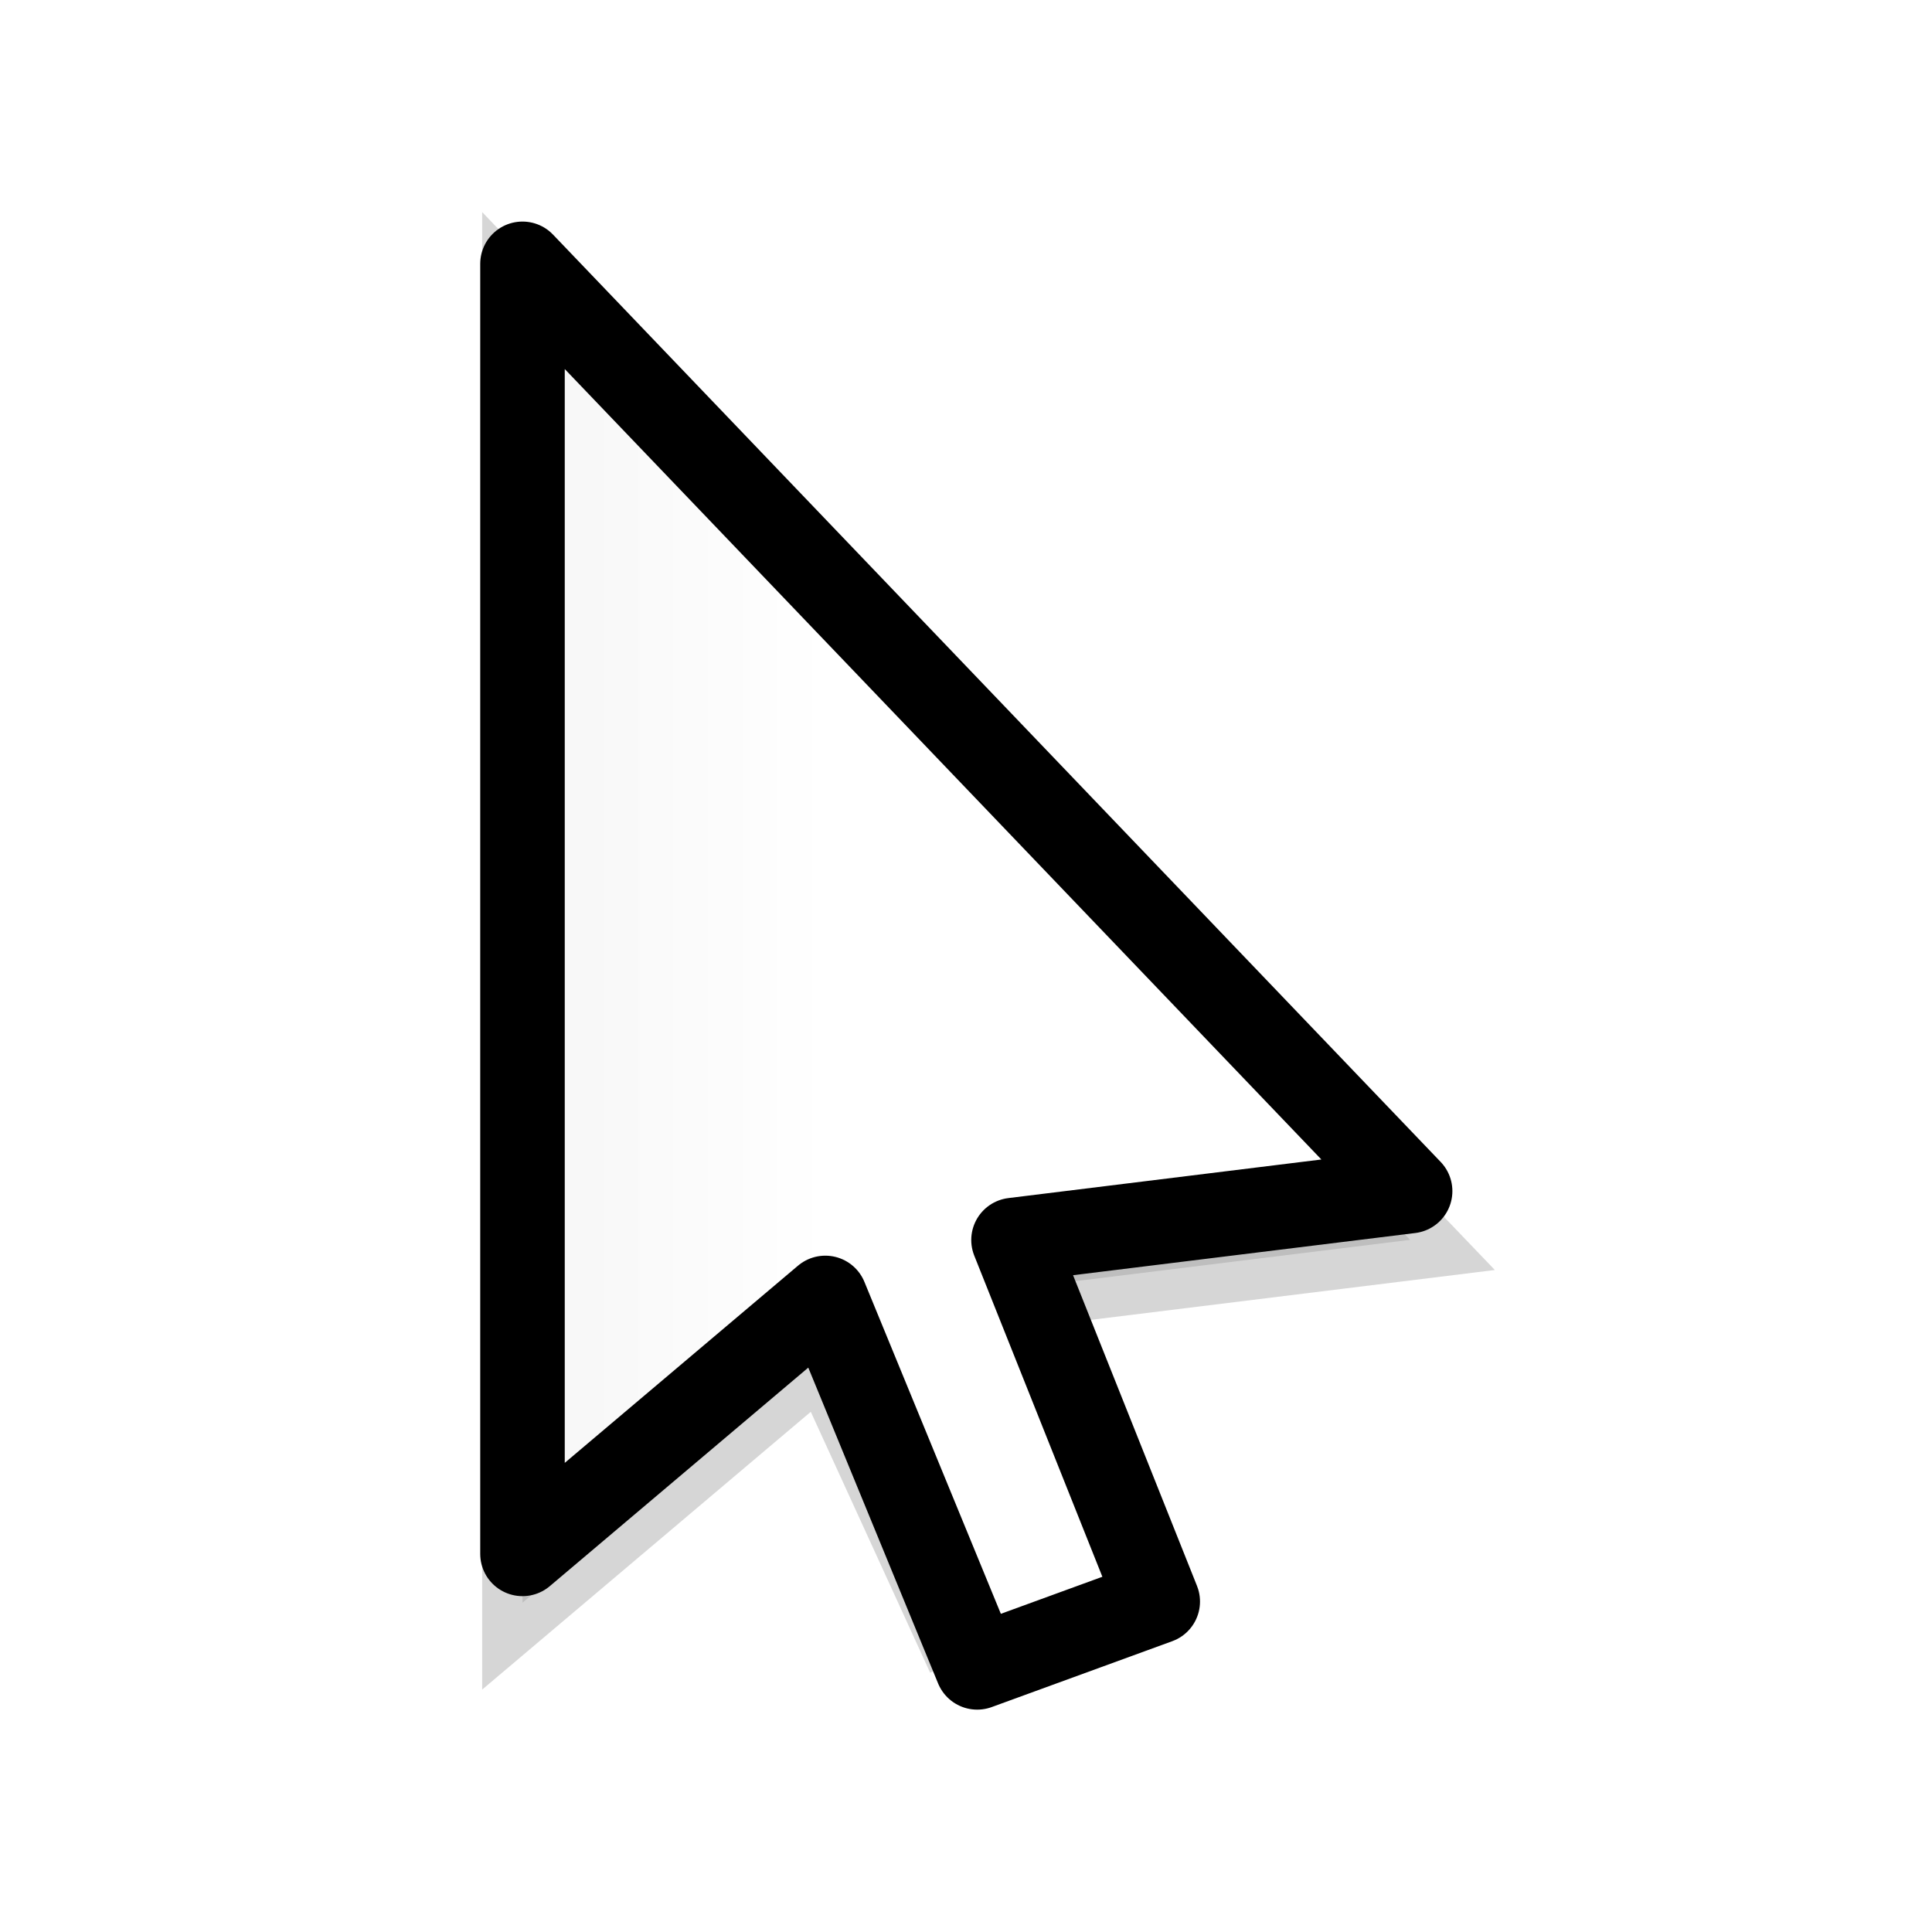 <?xml version="1.0" encoding="UTF-8" standalone="no"?>
<svg
   xmlns:dc="http://purl.org/dc/elements/1.1/"
   xmlns:cc="http://creativecommons.org/ns#"
   xmlns:rdf="http://www.w3.org/1999/02/22-rdf-syntax-ns#"
   xmlns:svg="http://www.w3.org/2000/svg"
   xmlns="http://www.w3.org/2000/svg"
   xmlns:xlink="http://www.w3.org/1999/xlink"
   xmlns:sodipodi="http://sodipodi.sourceforge.net/DTD/sodipodi-0.dtd"
   xmlns:inkscape="http://www.inkscape.org/namespaces/inkscape"
   height="32"
   width="32"
   version="1.1"
   id="svg30"
   sodipodi:docname="preferences-desktop-cursors.svg"
   inkscape:version="0.92.3 (2405546, 2018-03-11)">
  <defs
     id="defs34">
    <linearGradient
       inkscape:collect="always"
       xlink:href="#b"
       id="linearGradient849"
       x1="6.5"
       y1="14.916"
       x2="10.804"
       y2="14.916"
       gradientUnits="userSpaceOnUse"
       gradientTransform="matrix(1.011,0,0,1.011,-1.642,-0.285)" />
    <linearGradient
       id="linearGradient889"
       gradientUnits="userSpaceOnUse"
       x1="2"
       x2="2"
       y1="30"
       y2="2">
      <stop
         offset="0"
         stop-color="#c6cdd1"
         id="stop9-6"
         style="stop-color:#ececec;stop-opacity:1" />
      <stop
         offset="1"
         stop-color="#e0e5e7"
         id="stop11-7"
         style="stop-color:#ffffff;stop-opacity:1" />
    </linearGradient>
    <filter
       inkscape:collect="always"
       style="color-interpolation-filters:sRGB"
       id="filter1168"
       x="-0.148"
       width="1.297"
       y="-0.101"
       height="1.201">
      <feGaussianBlur
         inkscape:collect="always"
         stdDeviation="0.68"
         id="feGaussianBlur1170" />
    </filter>
  </defs>
  <sodipodi:namedview
     pagecolor="#ffffff"
     bordercolor="#666666"
     borderopacity="1"
     objecttolerance="10"
     gridtolerance="10"
     guidetolerance="10"
     inkscape:pageopacity="0"
     inkscape:pageshadow="2"
     inkscape:window-width="1366"
     inkscape:window-height="712"
     id="namedview32"
     showgrid="false"
     inkscape:zoom="14.75"
     inkscape:cx="8.9872024"
     inkscape:cy="13.994983"
     inkscape:window-x="0"
     inkscape:window-y="27"
     inkscape:window-maximized="1"
     inkscape:current-layer="g1174" />
  <linearGradient
     id="a">
    <stop
       offset="0"
       stop-color="#292c2f"
       id="stop2" />
    <stop
       offset="1"
       stop-opacity="0"
       id="stop4" />
  </linearGradient>
  <linearGradient
     id="c"
     gradientUnits="userSpaceOnUse"
     x1="10"
     x2="23"
     xlink:href="#a"
     y1="14"
     y2="27" />
  <linearGradient
     id="d"
     gradientUnits="userSpaceOnUse"
     x1="21"
     x2="33"
     xlink:href="#a"
     y1="8"
     y2="20" />
  <linearGradient
     id="b"
     gradientUnits="userSpaceOnUse"
     x1="2"
     x2="2"
     y1="30"
     y2="2">
    <stop
       offset="0"
       stop-color="#c6cdd1"
       id="stop9"
       style="stop-color:#f5f5f5;stop-opacity:1" />
    <stop
       offset="1"
       stop-color="#e0e5e7"
       id="stop11"
       style="stop-color:#ffffff;stop-opacity:1" />
  </linearGradient>
  <g
     id="g1174"
     transform="matrix(1.322,0,0,1.321,1.469,-4.603)">
    <path
       sodipodi:nodetypes="cccccccc"
       style="opacity:0.4;fill:#000000;fill-opacity:1;stroke:#000000;stroke-opacity:1;filter:url(#filter1168)"
       inkscape:connector-curvature="0"
       id="path22-5"
       d="M 5.751,23.864 V 7.864 l 11,11.5 -4.915,0.607 1.346,3.071 -2.136,1.02 -1.542,-3.373 z"
       transform="matrix(1.011,0,0,1.011,-0.379,-0.547)" />
    <path
       sodipodi:nodetypes="cccccccc"
       style="fill:url(#linearGradient849);fill-opacity:1;stroke:#000000;stroke-width:1.059;stroke-linejoin:round;stroke-miterlimit:4;stroke-dasharray:none;stroke-opacity:1"
       inkscape:connector-curvature="0"
       id="path22"
       d="M 5.435,22.968 V 6.792 l 11.121,11.627 -4.969,0.613 1.807,4.533 -2.262,0.826 -1.903,-4.633 z" />
  </g>
</svg>
